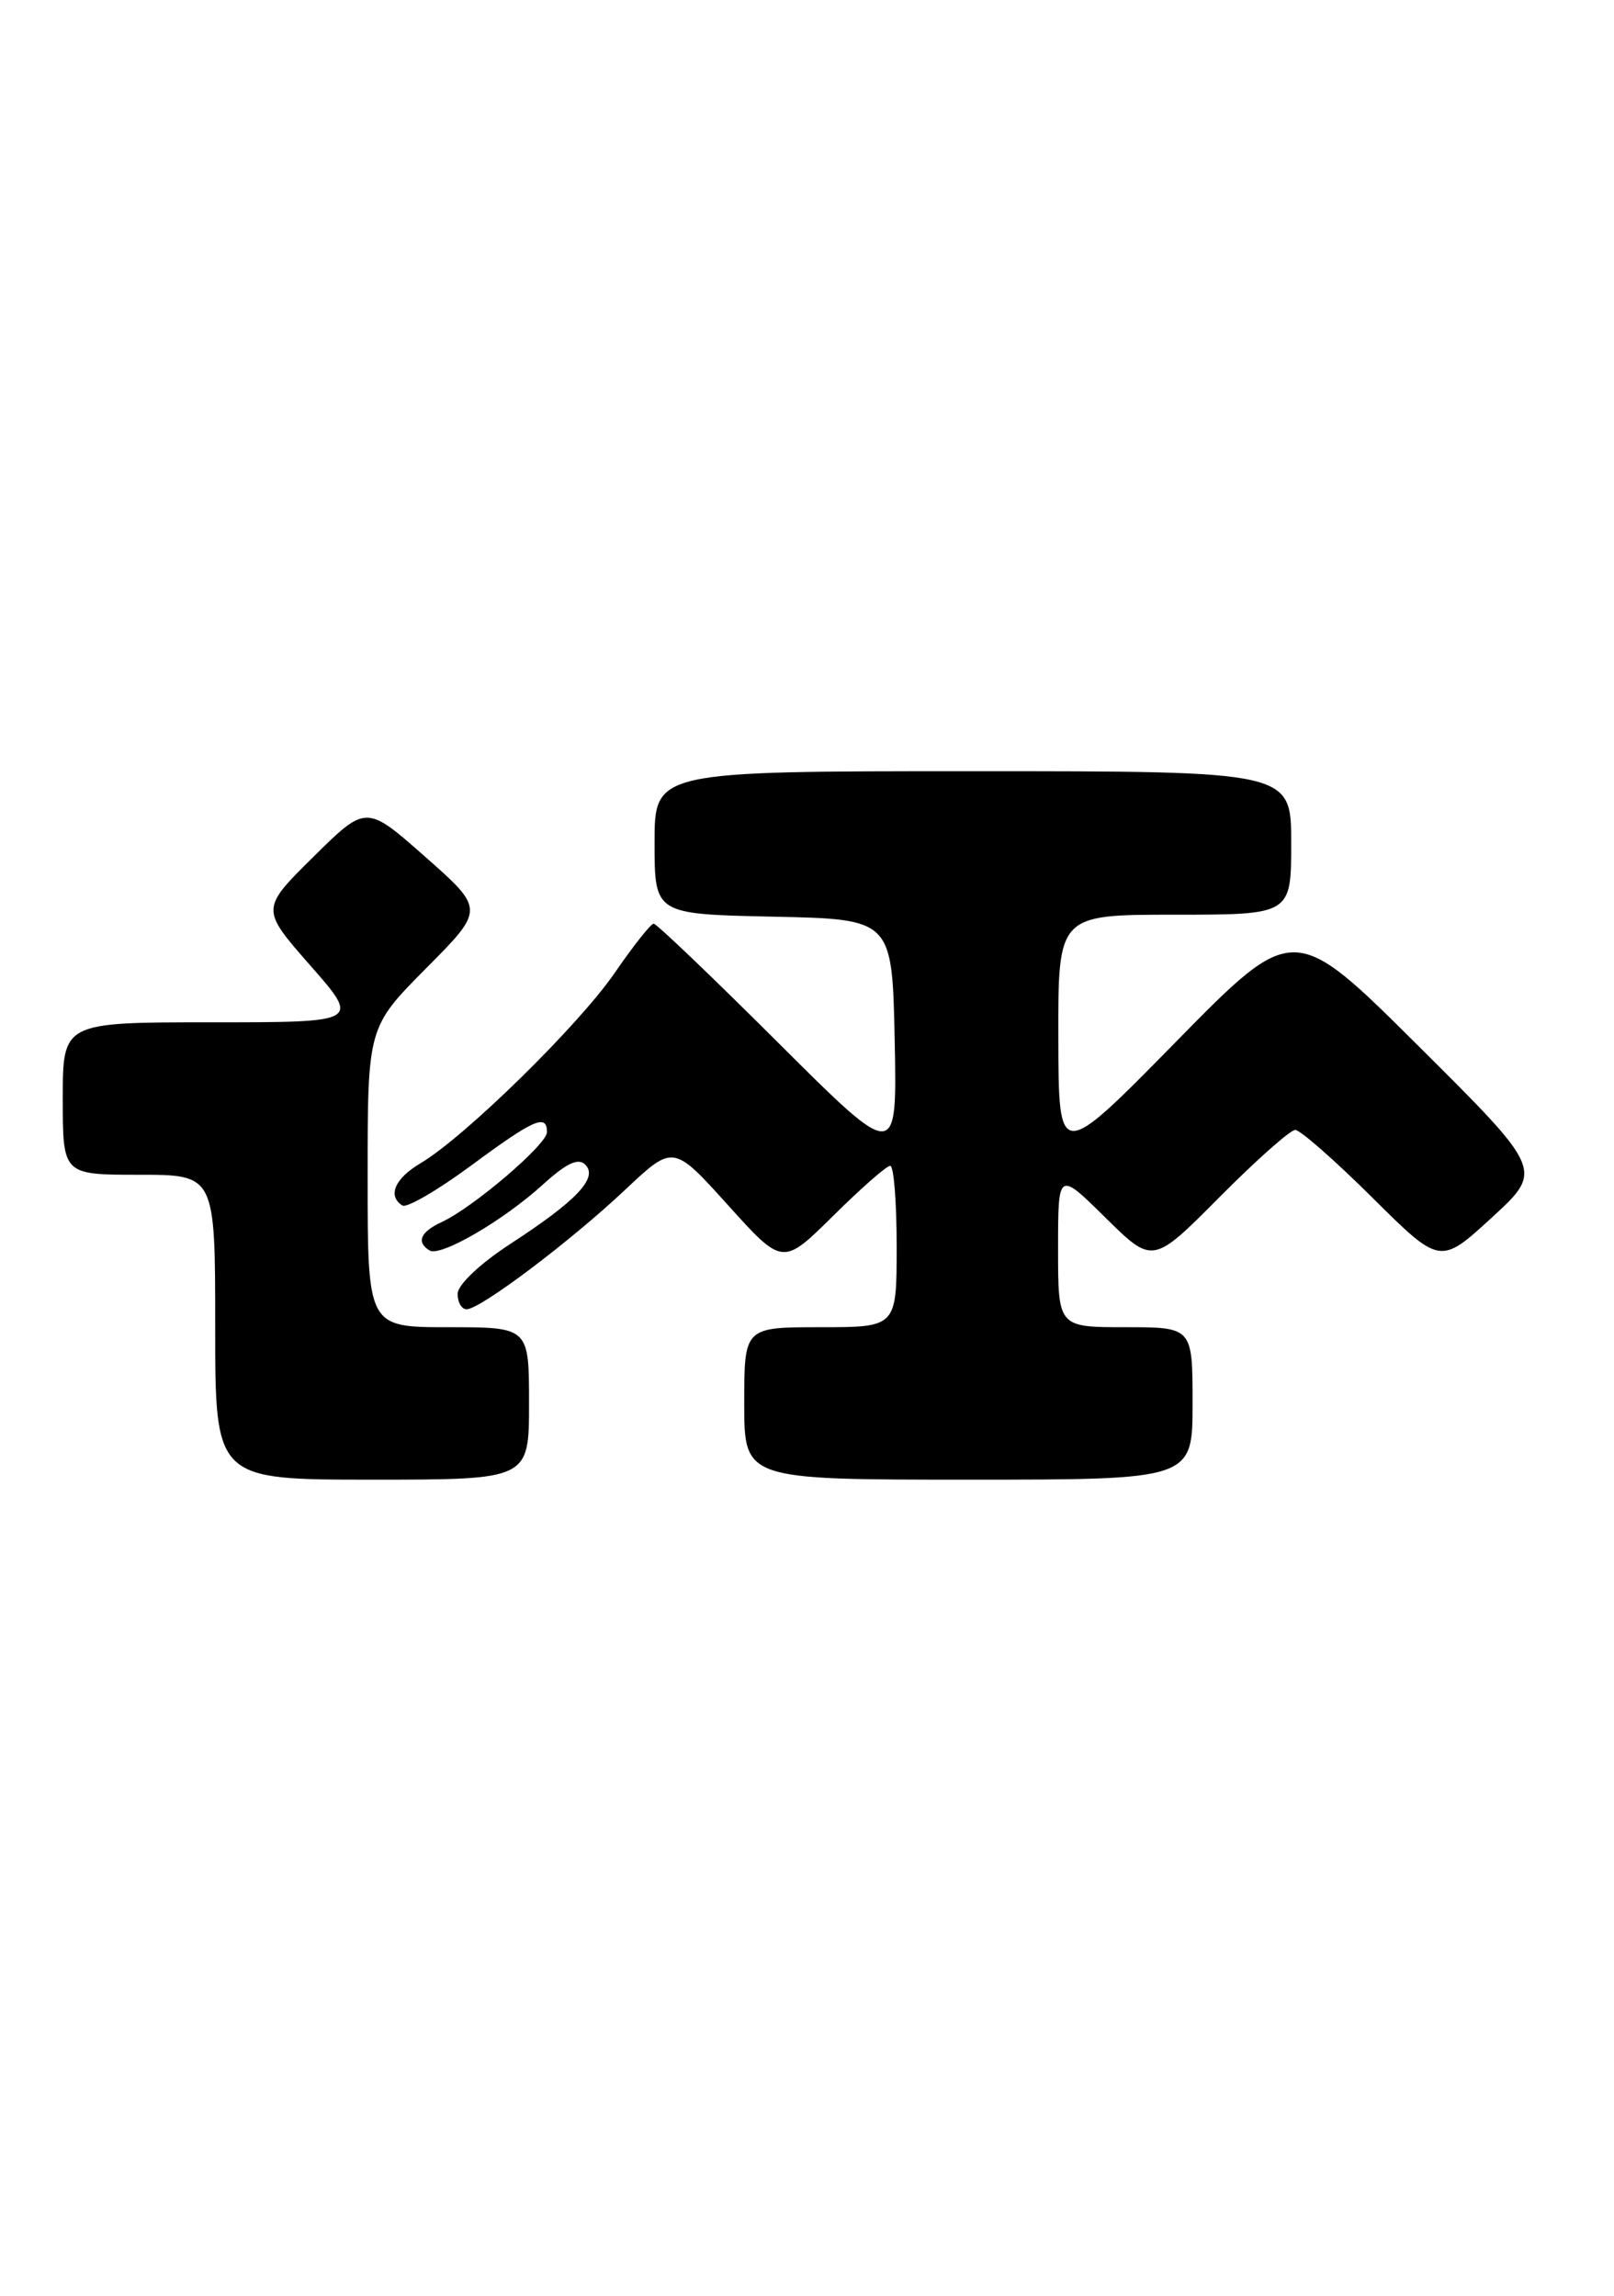 <?xml version="1.0" encoding="UTF-8" standalone="no"?>
<!DOCTYPE svg PUBLIC "-//W3C//DTD SVG 1.1//EN" "http://www.w3.org/Graphics/SVG/1.1/DTD/svg11.dtd" >
<svg xmlns="http://www.w3.org/2000/svg" xmlns:xlink="http://www.w3.org/1999/xlink" version="1.1" viewBox="0 0 180 256">
 <g >
 <path fill="currentColor"
d=" M 59.00 156.50 C 59.00 148.00 59.00 148.00 50.00 148.00 C 41.00 148.00 41.00 148.00 41.00 131.28 C 41.00 114.55 41.00 114.55 47.53 107.97 C 54.05 101.40 54.05 101.40 47.44 95.56 C 40.84 89.73 40.84 89.73 34.96 95.54 C 29.07 101.36 29.07 101.36 34.62 107.68 C 40.17 114.00 40.17 114.00 23.58 114.00 C 7.00 114.00 7.00 114.00 7.00 122.50 C 7.00 131.00 7.00 131.00 15.50 131.00 C 24.00 131.00 24.00 131.00 24.00 148.00 C 24.00 165.00 24.00 165.00 41.50 165.00 C 59.00 165.00 59.00 165.00 59.00 156.50 Z  M 133.00 156.50 C 133.00 148.00 133.00 148.00 125.50 148.00 C 118.00 148.00 118.00 148.00 118.00 139.28 C 118.00 130.57 118.00 130.57 123.28 135.78 C 128.56 140.99 128.56 140.99 136.00 133.50 C 140.10 129.37 143.90 126.00 144.45 126.00 C 145.00 126.00 148.86 129.39 153.03 133.53 C 160.61 141.06 160.61 141.06 166.37 135.78 C 172.12 130.50 172.12 130.50 158.20 116.65 C 144.28 102.80 144.28 102.80 131.17 116.15 C 118.06 129.50 118.06 129.50 118.03 115.75 C 118.00 102.00 118.00 102.00 131.00 102.00 C 144.00 102.00 144.00 102.00 144.00 94.00 C 144.00 86.00 144.00 86.00 108.50 86.00 C 73.00 86.00 73.00 86.00 73.00 93.97 C 73.00 101.94 73.00 101.94 86.25 102.22 C 99.50 102.50 99.50 102.50 99.78 116.00 C 100.05 129.50 100.05 129.50 86.76 116.25 C 79.45 108.96 73.22 103.00 72.90 103.00 C 72.59 103.00 70.61 105.49 68.52 108.54 C 64.49 114.38 51.78 126.84 46.89 129.72 C 44.02 131.42 43.19 133.38 44.88 134.43 C 45.37 134.73 48.80 132.73 52.52 129.99 C 59.55 124.79 61.00 124.16 61.00 126.25 C 60.99 127.63 52.79 134.64 49.25 136.28 C 46.88 137.38 46.40 138.51 47.90 139.44 C 49.12 140.19 56.12 136.12 60.56 132.08 C 63.17 129.71 64.49 129.09 65.27 129.87 C 66.74 131.34 64.31 133.90 56.93 138.70 C 53.57 140.89 51.07 143.24 51.04 144.25 C 51.02 145.21 51.47 146.00 52.04 146.00 C 53.57 146.00 63.68 138.38 69.79 132.61 C 75.09 127.63 75.09 127.63 81.19 134.39 C 87.29 141.15 87.29 141.15 92.93 135.57 C 96.02 132.51 98.88 130.00 99.28 130.00 C 99.68 130.00 100.00 134.05 100.00 139.00 C 100.00 148.00 100.00 148.00 91.50 148.00 C 83.00 148.00 83.00 148.00 83.00 156.50 C 83.00 165.00 83.00 165.00 108.00 165.00 C 133.00 165.00 133.00 165.00 133.00 156.50 Z "/>
</g>
</svg>